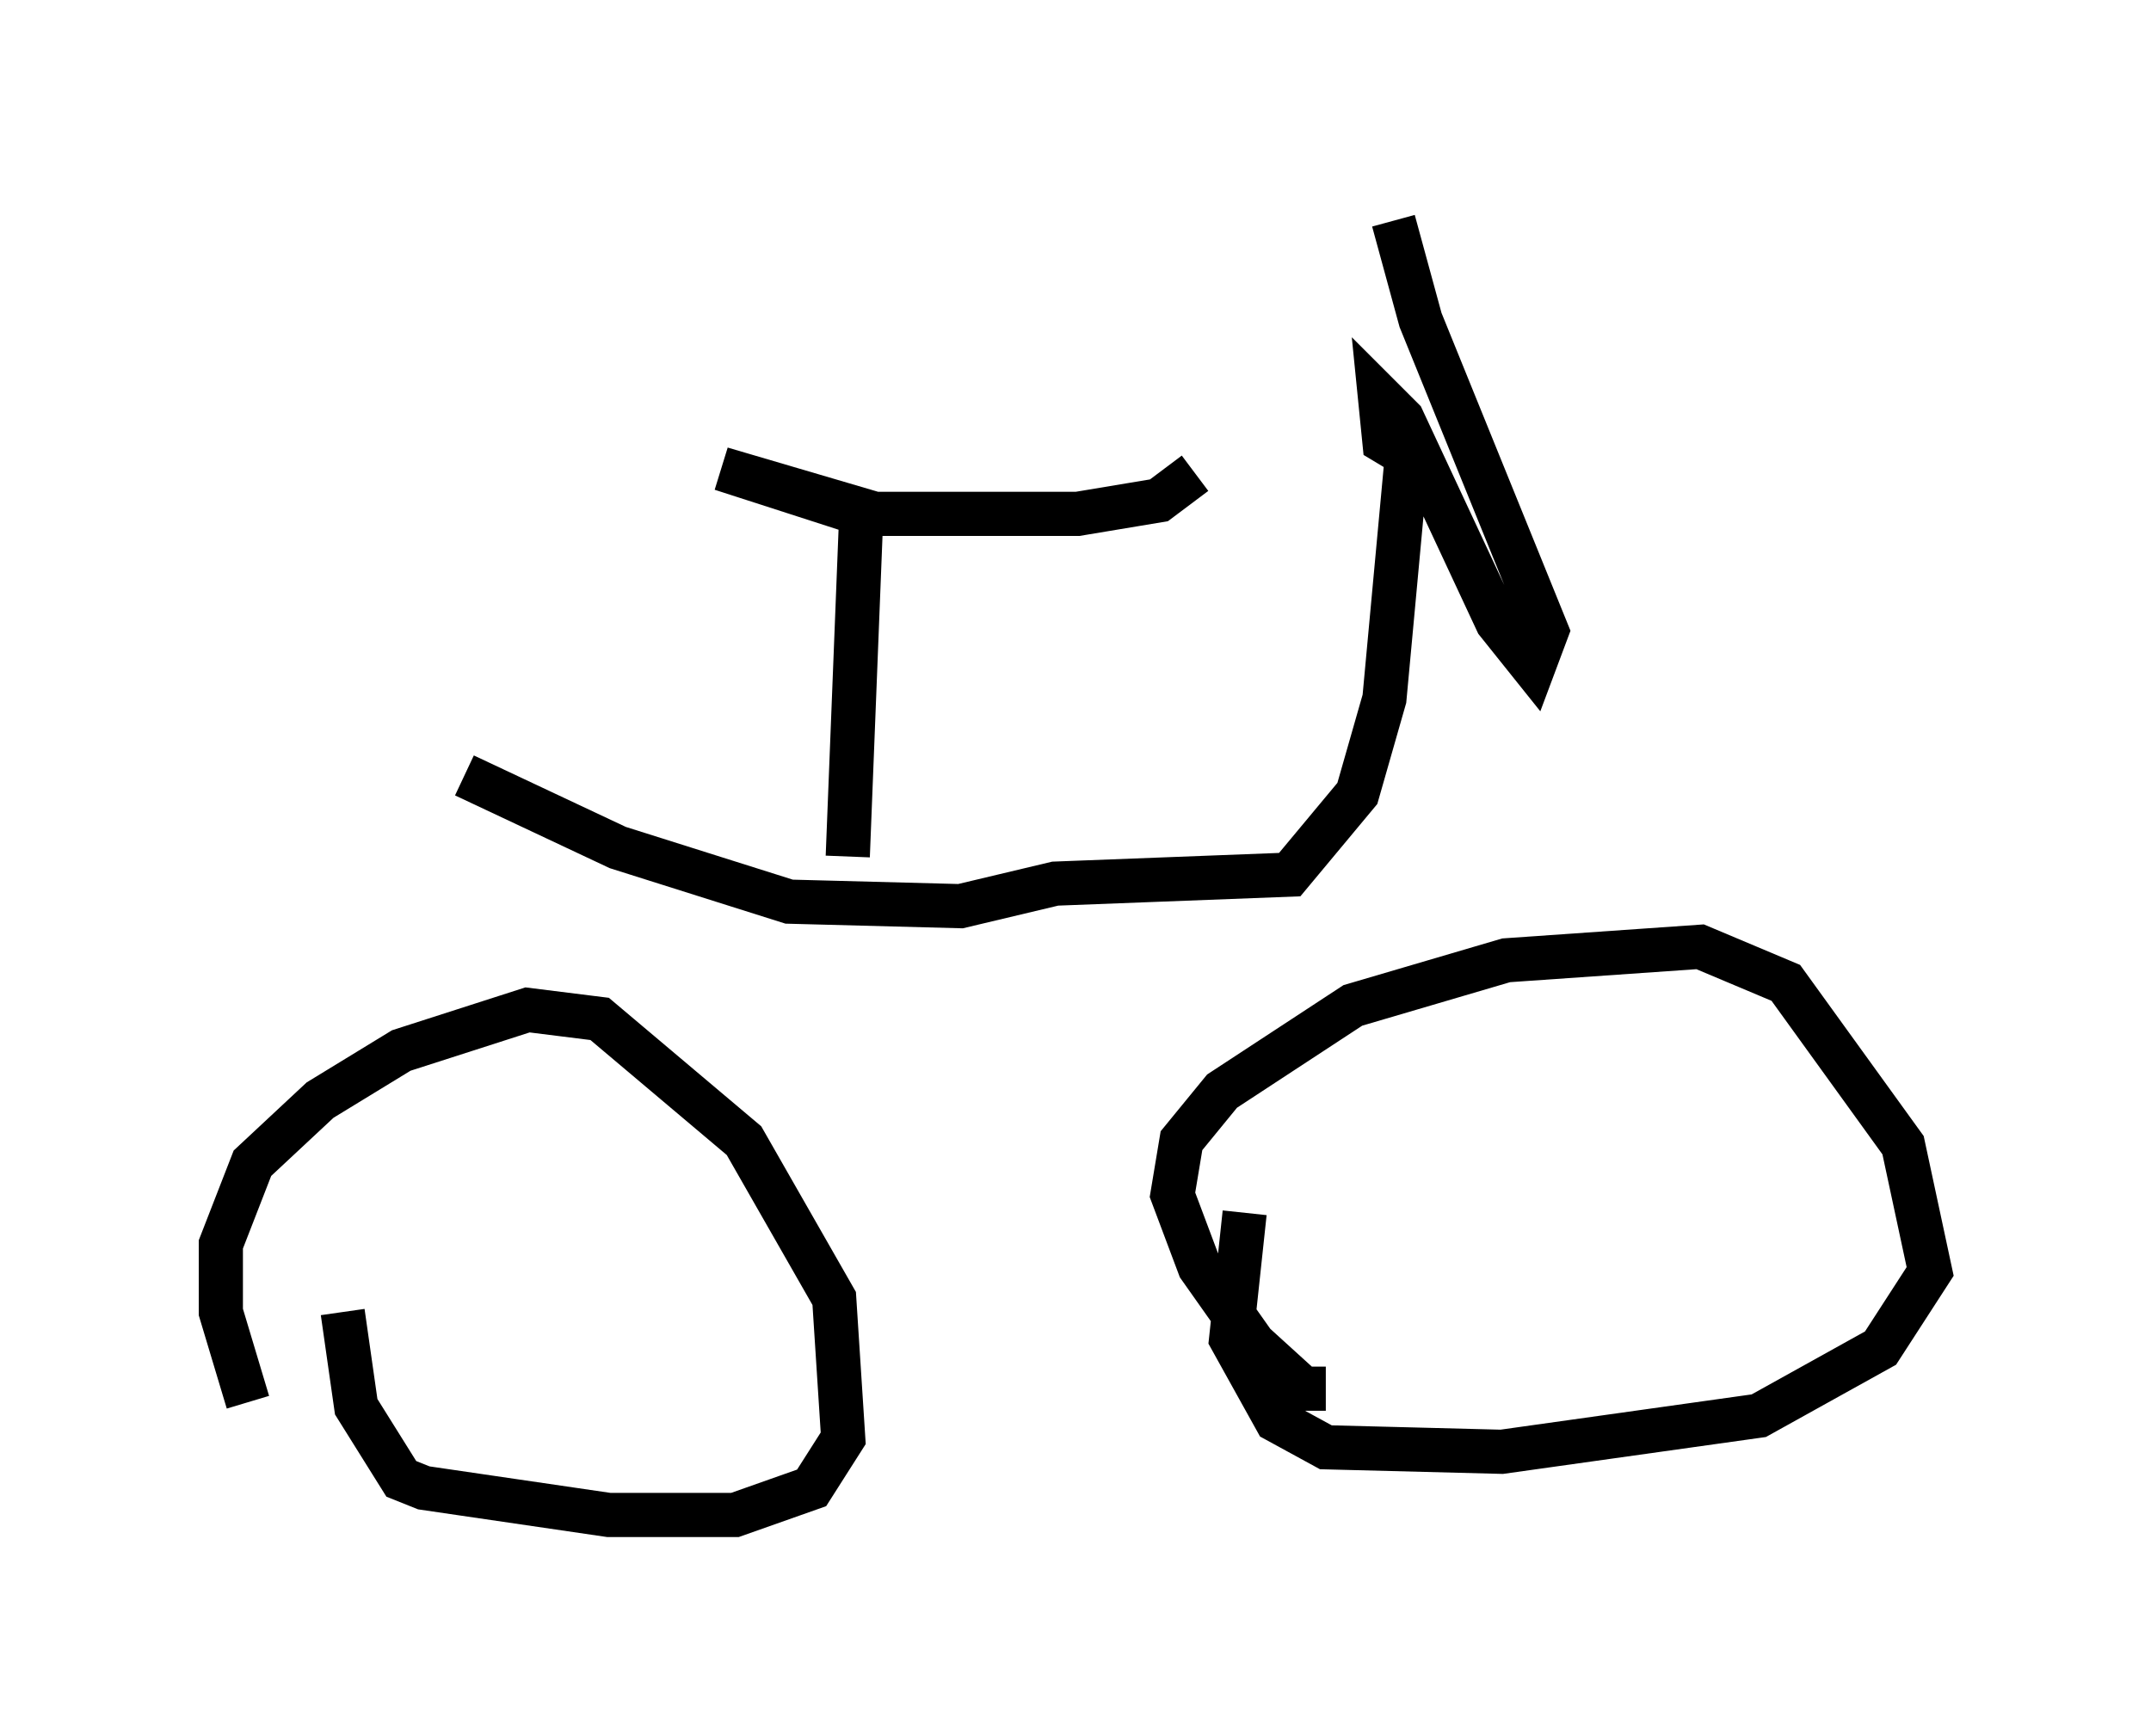 <?xml version="1.0" encoding="utf-8" ?>
<svg baseProfile="full" height="39.298" version="1.1" width="48.69" xmlns="http://www.w3.org/2000/svg" xmlns:ev="http://www.w3.org/2001/xml-events" xmlns:xlink="http://www.w3.org/1999/xlink"><defs /><rect fill="white" height="39.298" width="48.69" x="0" y="0" /><path d="M6.327, 32.767 m-0.715, -1.021 l-0.613, -2.042 0.0, -1.531 l0.715, -1.838 1.531, -1.429 l1.838, -1.123 2.858, -0.919 l1.633, 0.204 3.267, 2.756 l2.042, 3.573 0.204, 3.165 l-0.715, 1.123 -1.735, 0.613 l-2.858, 0.0 -4.185, -0.613 l-0.51, -0.204 -1.021, -1.633 l-0.306, -2.144 m22.254, 1.735 l-0.51, 0.0 -1.123, -1.021 l-1.225, -1.735 -0.613, -1.633 l0.204, -1.225 0.919, -1.123 l2.96, -1.94 3.471, -1.021 l4.39, -0.306 1.94, 0.817 l2.654, 3.675 0.613, 2.858 l-1.123, 1.735 -2.756, 1.531 l-5.819, 0.817 -3.981, -0.102 l-1.123, -0.613 -1.021, -1.838 l0.306, -2.858 m-17.661, -9.902 l3.471, 1.633 3.879, 1.225 l3.879, 0.102 2.144, -0.51 l5.308, -0.204 1.531, -1.838 l0.613, -2.144 0.51, -5.513 l-0.51, -0.306 -0.102, -1.021 l0.51, 0.51 2.144, 4.594 l0.817, 1.021 0.306, -0.817 l-2.858, -7.044 -0.613, -2.246 m-12.352, 14.394 l0.306, -7.758 -3.165, -1.021 l3.471, 1.021 4.594, 0.0 l1.838, -0.306 0.817, -0.613 " fill="none" stroke="black" stroke-width="1" /></svg>